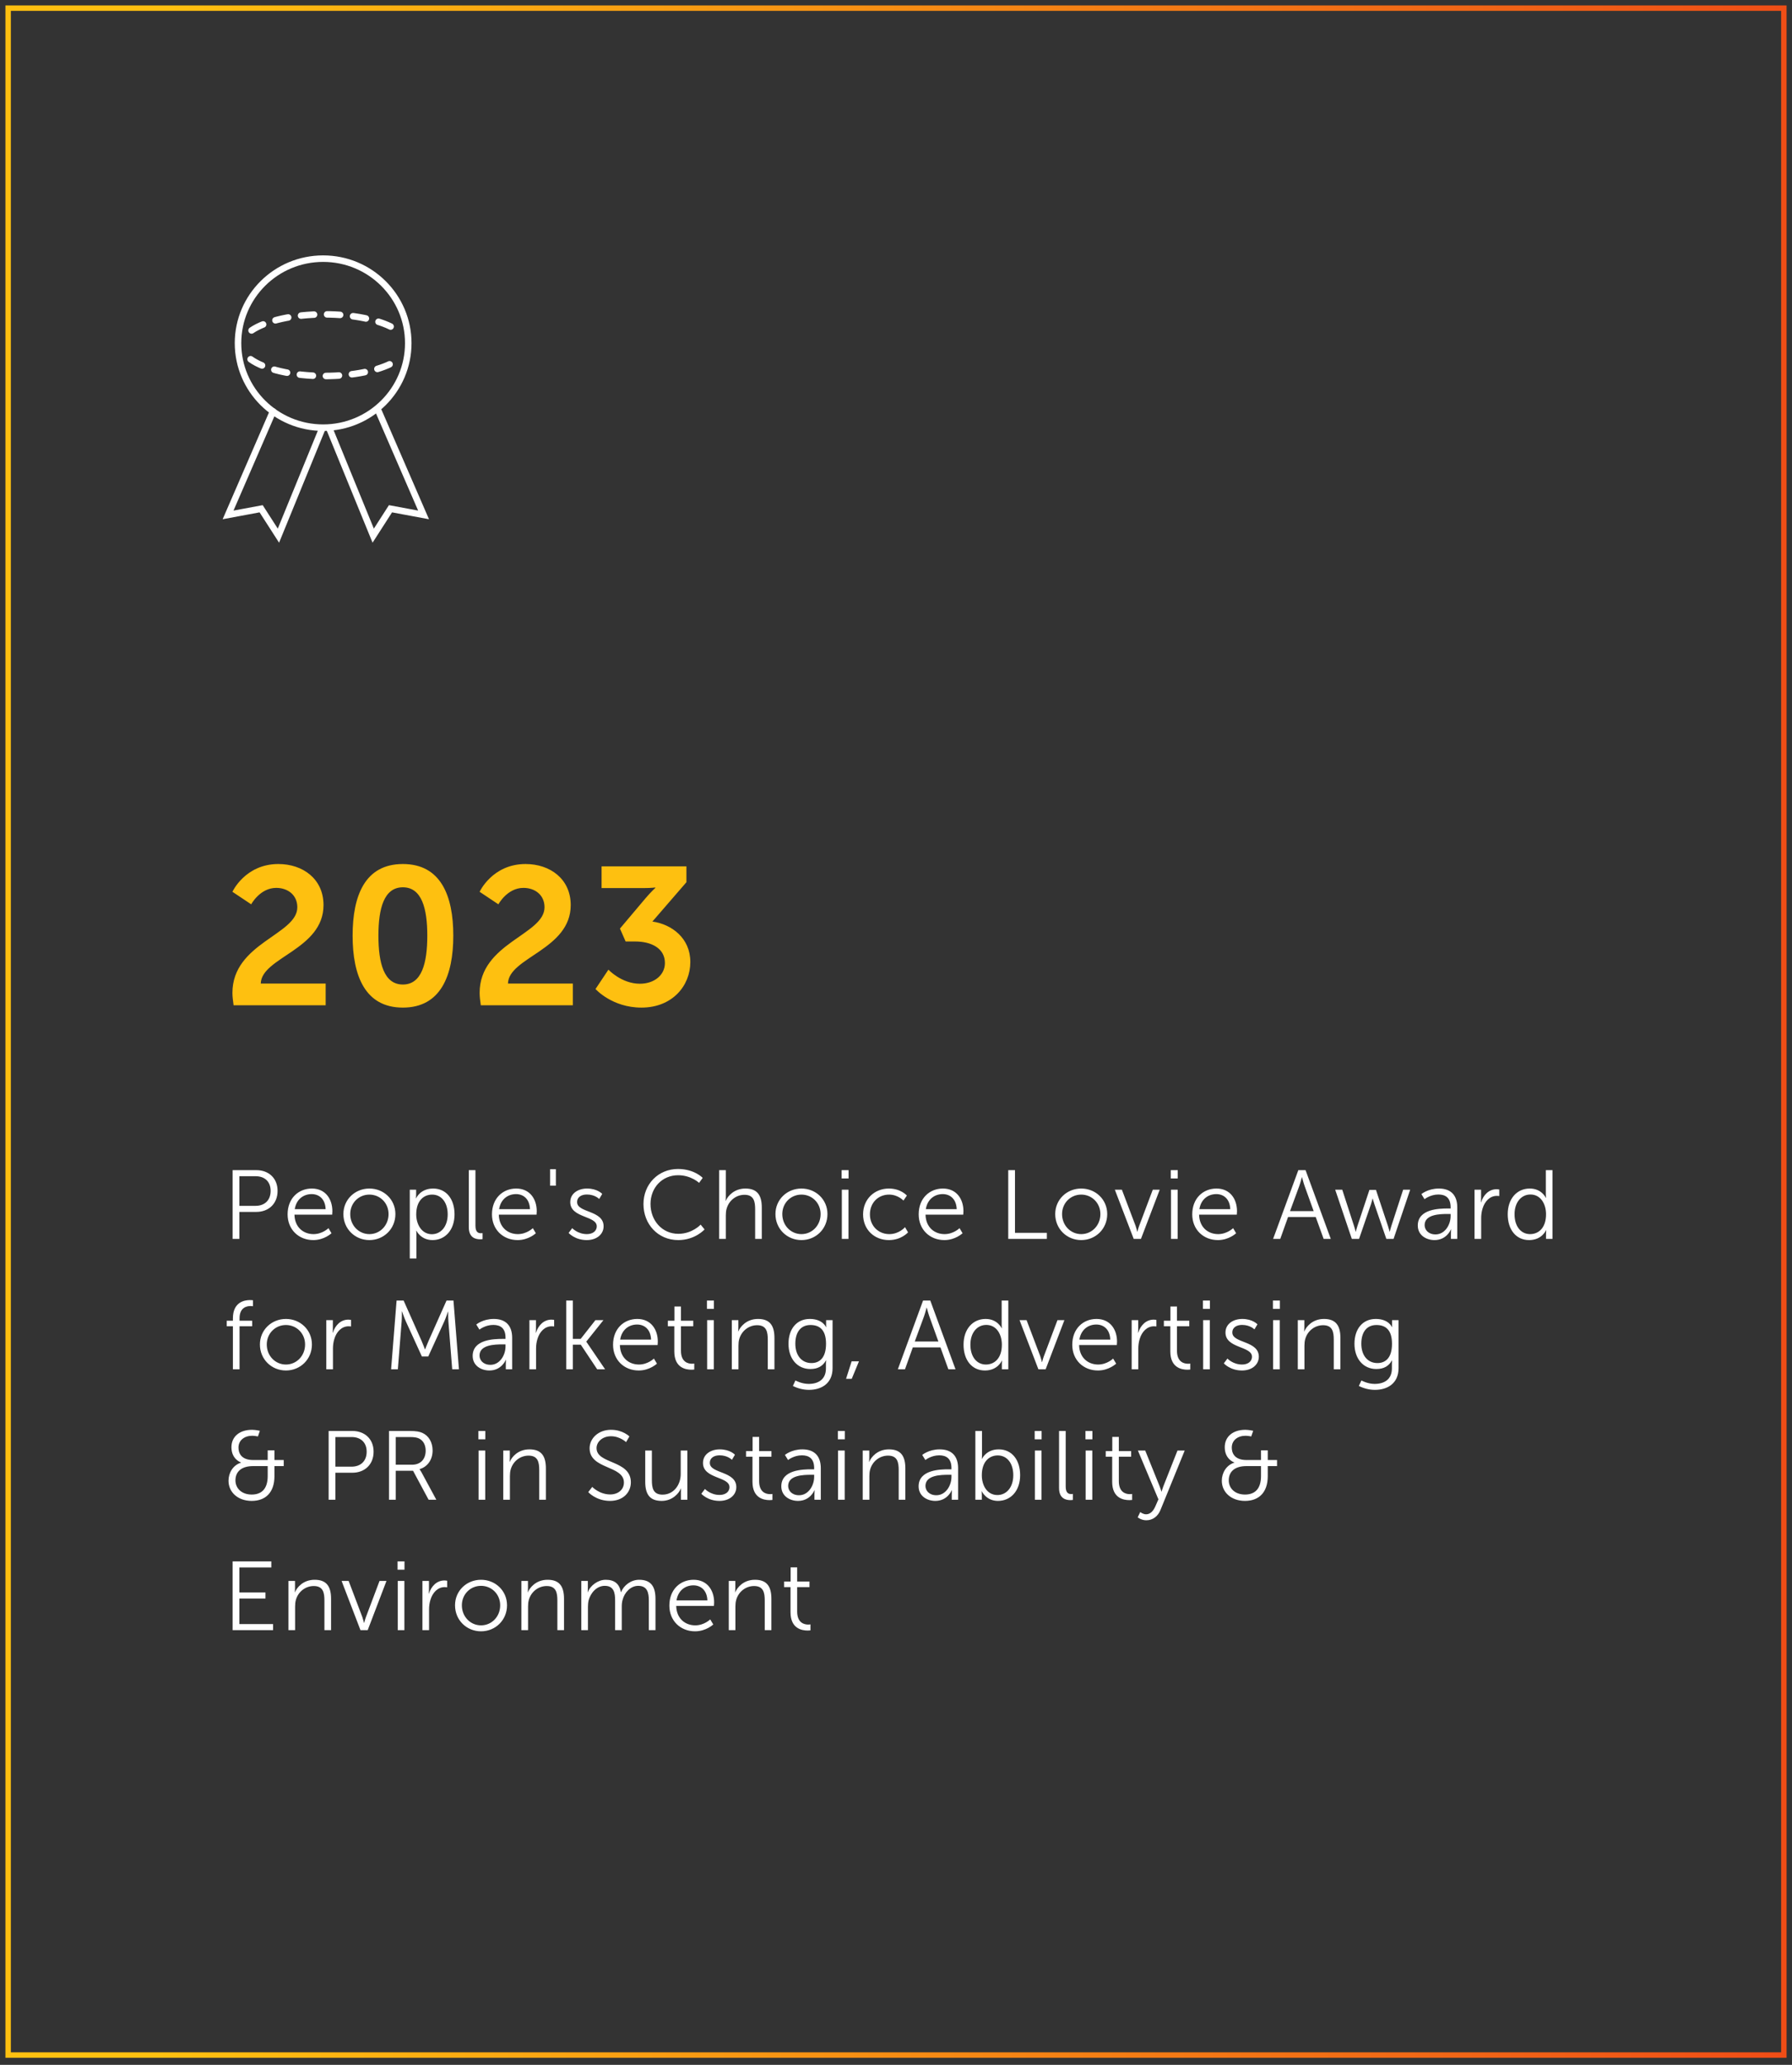<svg width="330" height="380" viewBox="0 0 330 380" fill="none" xmlns="http://www.w3.org/2000/svg">
<rect x="0" y="0" width="330" height="380" fill="#333333" stroke="none"/>
<rect x="1.5" y="1.5" width="327" height="376.697" stroke="url(#paint0_linear_510_247)"/>
<path d="M75.183 63.153C75.183 71.738 68.169 78.706 59.507 78.706C50.845 78.706 43.831 71.738 43.831 63.153C43.831 54.568 50.845 47.6 59.507 47.6C68.169 47.6 75.183 54.568 75.183 63.153Z" stroke="white" stroke-width="1.2"/>
<path d="M46.325 60.812C48.918 59.049 53.96 57.852 59.756 57.852C65.047 57.852 69.711 58.85 72.456 60.365M46.149 66.114C48.685 67.944 53.826 69.197 59.756 69.197C65.047 69.197 69.711 68.199 72.456 66.684" stroke="white" stroke-width="1.2" stroke-linecap="round" stroke-dasharray="2.4 2.4"/>
<path d="M50.272 75.702L42 94.76L48.09 93.628L51.273 98.579L59.39 78.741" stroke="white" stroke-width="1.2" stroke-linecap="round"/>
<path d="M69.728 75.702L78 94.76L71.91 93.628L68.727 98.579L60.61 78.741" stroke="white" stroke-width="1.2" stroke-linecap="round"/>
<path d="M43.016 185C42.908 184.172 42.8 183.452 42.8 182.732C42.8 173.516 54.752 172.04 54.752 166.964C54.752 164.732 53.024 163.4 50.864 163.4C47.876 163.4 46.256 166.424 46.256 166.424L42.8 164.12C42.8 164.12 45.14 159.008 51.26 159.008C55.76 159.008 59.576 161.744 59.576 166.568C59.576 174.776 48.128 176.18 48.02 181.004H59.972V185H43.016ZM74.187 185.432C67.203 185.432 64.935 179.528 64.935 172.184C64.935 164.84 67.203 159.008 74.187 159.008C81.171 159.008 83.475 164.84 83.475 172.184C83.475 179.528 81.171 185.432 74.187 185.432ZM74.187 181.184C77.679 181.184 78.687 177.224 78.687 172.184C78.687 167.216 77.679 163.292 74.187 163.292C70.695 163.292 69.687 167.216 69.687 172.184C69.687 177.224 70.695 181.184 74.187 181.184ZM88.539 185C88.431 184.172 88.323 183.452 88.323 182.732C88.323 173.516 100.275 172.04 100.275 166.964C100.275 164.732 98.547 163.4 96.387 163.4C93.399 163.4 91.779 166.424 91.779 166.424L88.323 164.12C88.323 164.12 90.663 159.008 96.783 159.008C101.283 159.008 105.099 161.744 105.099 166.568C105.099 174.776 93.651 176.18 93.543 181.004H105.495V185H88.539ZM109.666 182.012L112.042 178.448C112.042 178.448 114.454 181.04 117.838 181.04C120.502 181.04 122.446 179.42 122.446 177.224C122.446 174.524 119.962 173.264 116.974 173.264H115.21L114.166 170.888L118.846 165.344C119.854 164.156 120.682 163.4 120.682 163.4V163.328C120.682 163.328 119.926 163.436 118.414 163.436H110.782V159.44H126.406V162.356L120.142 169.592C123.67 170.096 127.126 172.616 127.126 177.044C127.126 181.4 123.814 185.432 118.126 185.432C112.69 185.432 109.666 182.012 109.666 182.012Z" fill="#FEC010"/>
<path d="M42.836 228V215.346H47.21C49.478 215.346 51.116 216.822 51.116 219.162C51.116 221.52 49.478 223.032 47.21 223.032H44.078V228H42.836ZM44.078 221.916H47.048C48.74 221.916 49.838 220.89 49.838 219.162C49.838 217.452 48.74 216.462 47.066 216.462H44.078V221.916ZM52.964 223.482C52.964 220.512 54.98 218.73 57.428 218.73C59.93 218.73 61.208 220.656 61.208 222.906C61.208 223.122 61.172 223.536 61.172 223.536H54.224C54.278 225.858 55.862 227.118 57.734 227.118C59.39 227.118 60.488 226.02 60.488 226.02L61.046 226.956C61.046 226.956 59.732 228.216 57.698 228.216C54.998 228.216 52.964 226.272 52.964 223.482ZM54.278 222.528H59.966C59.894 220.638 58.742 219.756 57.392 219.756C55.88 219.756 54.566 220.71 54.278 222.528ZM63.237 223.428C63.237 220.746 65.379 218.73 68.025 218.73C70.671 218.73 72.813 220.746 72.813 223.428C72.813 226.164 70.671 228.216 68.025 228.216C65.379 228.216 63.237 226.164 63.237 223.428ZM64.497 223.428C64.497 225.534 66.081 227.118 68.025 227.118C69.969 227.118 71.553 225.534 71.553 223.428C71.553 221.376 69.969 219.846 68.025 219.846C66.081 219.846 64.497 221.376 64.497 223.428ZM75.46 231.6V218.946H76.63V219.828C76.63 220.224 76.594 220.53 76.594 220.53H76.63C76.63 220.53 77.368 218.73 79.762 218.73C82.192 218.73 83.704 220.674 83.704 223.482C83.704 226.344 81.994 228.216 79.654 228.216C77.476 228.216 76.684 226.488 76.684 226.488H76.648C76.648 226.488 76.684 226.812 76.684 227.28V231.6H75.46ZM76.648 223.5C76.648 225.318 77.656 227.136 79.528 227.136C81.13 227.136 82.444 225.786 82.444 223.482C82.444 221.268 81.274 219.846 79.582 219.846C78.07 219.846 76.648 220.926 76.648 223.5ZM86.33 225.858V215.346H87.554V225.588C87.554 226.776 88.094 226.956 88.562 226.956C88.724 226.956 88.868 226.938 88.868 226.938V228.036C88.868 228.036 88.652 228.072 88.418 228.072C87.662 228.072 86.33 227.838 86.33 225.858ZM90.597 223.482C90.597 220.512 92.613 218.73 95.061 218.73C97.563 218.73 98.841 220.656 98.841 222.906C98.841 223.122 98.805 223.536 98.805 223.536H91.857C91.911 225.858 93.495 227.118 95.367 227.118C97.023 227.118 98.121 226.02 98.121 226.02L98.679 226.956C98.679 226.956 97.365 228.216 95.331 228.216C92.631 228.216 90.597 226.272 90.597 223.482ZM91.911 222.528H97.599C97.527 220.638 96.375 219.756 95.025 219.756C93.513 219.756 92.199 220.71 91.911 222.528ZM101.302 218.208V215.166H102.364V218.208H101.302ZM104.709 226.902L105.375 226.02C105.375 226.02 106.383 227.118 108.075 227.118C109.047 227.118 109.893 226.632 109.893 225.678C109.893 223.698 105.015 224.184 105.015 221.232C105.015 219.612 106.473 218.73 108.111 218.73C110.019 218.73 110.901 219.72 110.901 219.72L110.343 220.656C110.343 220.656 109.569 219.828 108.075 219.828C107.157 219.828 106.275 220.224 106.275 221.232C106.275 223.23 111.153 222.69 111.153 225.678C111.153 227.154 109.875 228.216 108.057 228.216C105.861 228.216 104.709 226.902 104.709 226.902ZM118.496 221.592C118.496 217.92 121.232 215.13 124.85 215.13C127.874 215.13 129.404 216.768 129.404 216.768L128.738 217.686C128.738 217.686 127.262 216.282 124.886 216.282C121.916 216.282 119.792 218.586 119.792 221.574C119.792 224.598 121.916 227.064 124.922 227.064C127.478 227.064 129.026 225.372 129.026 225.372L129.746 226.254C129.746 226.254 128.018 228.216 124.904 228.216C121.16 228.216 118.496 225.282 118.496 221.592ZM132.437 228V215.346H133.661V220.242C133.661 220.656 133.625 220.98 133.625 220.98H133.661C134.003 220.116 135.209 218.73 137.261 218.73C139.493 218.73 140.285 220.008 140.285 222.24V228H139.061V222.564C139.061 221.142 138.845 219.882 137.099 219.882C135.551 219.882 134.219 220.944 133.805 222.456C133.697 222.816 133.661 223.23 133.661 223.662V228H132.437ZM142.801 223.428C142.801 220.746 144.943 218.73 147.589 218.73C150.235 218.73 152.377 220.746 152.377 223.428C152.377 226.164 150.235 228.216 147.589 228.216C144.943 228.216 142.801 226.164 142.801 223.428ZM144.061 223.428C144.061 225.534 145.645 227.118 147.589 227.118C149.533 227.118 151.117 225.534 151.117 223.428C151.117 221.376 149.533 219.846 147.589 219.846C145.645 219.846 144.061 221.376 144.061 223.428ZM154.989 216.876V215.346H156.267V216.876H154.989ZM155.025 228V218.946H156.249V228H155.025ZM158.938 223.482C158.938 220.692 161.026 218.73 163.69 218.73C165.904 218.73 167.002 220.026 167.002 220.026L166.372 220.944C166.372 220.944 165.364 219.846 163.726 219.846C161.746 219.846 160.198 221.322 160.198 223.482C160.198 225.606 161.764 227.118 163.762 227.118C165.598 227.118 166.66 225.84 166.66 225.84L167.218 226.794C167.218 226.794 165.994 228.216 163.69 228.216C161.008 228.216 158.938 226.29 158.938 223.482ZM169.177 223.482C169.177 220.512 171.193 218.73 173.641 218.73C176.143 218.73 177.421 220.656 177.421 222.906C177.421 223.122 177.385 223.536 177.385 223.536H170.437C170.491 225.858 172.075 227.118 173.947 227.118C175.603 227.118 176.701 226.02 176.701 226.02L177.259 226.956C177.259 226.956 175.945 228.216 173.911 228.216C171.211 228.216 169.177 226.272 169.177 223.482ZM170.491 222.528H176.179C176.107 220.638 174.955 219.756 173.605 219.756C172.093 219.756 170.779 220.71 170.491 222.528ZM185.67 228V215.346H186.912V226.884H192.78V228H185.67ZM194.321 223.428C194.321 220.746 196.463 218.73 199.109 218.73C201.755 218.73 203.897 220.746 203.897 223.428C203.897 226.164 201.755 228.216 199.109 228.216C196.463 228.216 194.321 226.164 194.321 223.428ZM195.581 223.428C195.581 225.534 197.165 227.118 199.109 227.118C201.053 227.118 202.637 225.534 202.637 223.428C202.637 221.376 201.053 219.846 199.109 219.846C197.165 219.846 195.581 221.376 195.581 223.428ZM208.776 228L205.302 218.946H206.598L209.118 225.588C209.28 226.038 209.424 226.668 209.424 226.668H209.46C209.46 226.668 209.604 226.056 209.784 225.588L212.286 218.946H213.564L210.108 228H208.776ZM215.604 216.876V215.346H216.882V216.876H215.604ZM215.64 228V218.946H216.864V228H215.64ZM219.554 223.482C219.554 220.512 221.57 218.73 224.018 218.73C226.52 218.73 227.798 220.656 227.798 222.906C227.798 223.122 227.762 223.536 227.762 223.536H220.814C220.868 225.858 222.452 227.118 224.324 227.118C225.98 227.118 227.078 226.02 227.078 226.02L227.636 226.956C227.636 226.956 226.322 228.216 224.288 228.216C221.588 228.216 219.554 226.272 219.554 223.482ZM220.868 222.528H226.556C226.484 220.638 225.332 219.756 223.982 219.756C222.47 219.756 221.156 220.71 220.868 222.528ZM243.751 228L242.293 223.968H237.199L235.759 228H234.445L239.089 215.346H240.421L245.065 228H243.751ZM239.773 216.66H239.737C239.737 216.66 239.467 217.704 239.251 218.298L237.559 222.888H241.915L240.259 218.298C240.043 217.704 239.773 216.66 239.773 216.66ZM248.941 228L245.881 218.946H247.177L249.373 225.696C249.517 226.128 249.643 226.668 249.643 226.668H249.679C249.679 226.668 249.805 226.128 249.949 225.696L252.181 218.982H253.387L255.619 225.696C255.763 226.128 255.889 226.668 255.889 226.668H255.925C255.925 226.668 256.051 226.146 256.195 225.696L258.391 218.946H259.687L256.627 228H255.295L253.081 221.556C252.919 221.106 252.793 220.584 252.793 220.584H252.757C252.757 220.584 252.631 221.106 252.487 221.556L250.273 228H248.941ZM261.087 225.534C261.087 222.474 265.065 222.402 266.631 222.402H267.135V222.168C267.135 220.422 266.181 219.828 264.885 219.828C263.391 219.828 262.329 220.692 262.329 220.692L261.753 219.756C261.753 219.756 262.941 218.73 264.975 218.73C267.153 218.73 268.359 219.936 268.359 222.204V228H267.189V227.01C267.189 226.56 267.225 226.254 267.225 226.254H267.189C267.189 226.254 266.433 228.216 264.165 228.216C262.653 228.216 261.087 227.334 261.087 225.534ZM262.347 225.462C262.347 226.308 263.013 227.172 264.363 227.172C266.091 227.172 267.135 225.372 267.135 223.806V223.41H266.613C265.191 223.41 262.347 223.464 262.347 225.462ZM271.537 228V218.946H272.743V220.548C272.743 220.944 272.707 221.268 272.707 221.268H272.743C273.175 219.9 274.183 218.856 275.605 218.856C275.857 218.856 276.091 218.91 276.091 218.91V220.116C276.091 220.116 275.875 220.08 275.641 220.08C274.363 220.08 273.409 221.088 273.013 222.42C272.833 222.996 272.761 223.608 272.761 224.184V228H271.537ZM277.648 223.464C277.648 220.602 279.34 218.73 281.716 218.73C283.912 218.73 284.668 220.44 284.668 220.44H284.704C284.704 220.44 284.668 220.134 284.668 219.756V215.346H285.892V228H284.704V227.046C284.704 226.65 284.74 226.398 284.74 226.398H284.704C284.704 226.398 283.966 228.216 281.59 228.216C279.16 228.216 277.648 226.272 277.648 223.464ZM278.908 223.464C278.908 225.696 280.078 227.118 281.77 227.118C283.282 227.118 284.704 226.038 284.704 223.464C284.704 221.628 283.768 219.828 281.824 219.828C280.222 219.828 278.908 221.178 278.908 223.464ZM42.89 252V244.08H41.756V243.054H42.89V242.622C42.89 239.634 44.996 239.256 46.022 239.256C46.364 239.256 46.58 239.292 46.58 239.292V240.39C46.58 240.39 46.4 240.354 46.148 240.354C45.446 240.354 44.114 240.606 44.114 242.622V243.054H46.436V244.08H44.114V252H42.89ZM47.865 247.428C47.865 244.746 50.007 242.73 52.653 242.73C55.299 242.73 57.441 244.746 57.441 247.428C57.441 250.164 55.299 252.216 52.653 252.216C50.007 252.216 47.865 250.164 47.865 247.428ZM49.125 247.428C49.125 249.534 50.709 251.118 52.653 251.118C54.597 251.118 56.181 249.534 56.181 247.428C56.181 245.376 54.597 243.846 52.653 243.846C50.709 243.846 49.125 245.376 49.125 247.428ZM60.089 252V242.946H61.295V244.548C61.295 244.944 61.259 245.268 61.259 245.268H61.295C61.727 243.9 62.735 242.856 64.157 242.856C64.409 242.856 64.643 242.91 64.643 242.91V244.116C64.643 244.116 64.427 244.08 64.193 244.08C62.915 244.08 61.961 245.088 61.565 246.42C61.385 246.996 61.313 247.608 61.313 248.184V252H60.089ZM72.023 252L73.031 239.346H74.327L77.639 246.78C77.927 247.428 78.251 248.328 78.251 248.328H78.287C78.287 248.328 78.629 247.428 78.917 246.78L82.229 239.346H83.507L84.515 252H83.273L82.571 243.144C82.517 242.46 82.535 241.38 82.535 241.38H82.499C82.499 241.38 82.121 242.496 81.833 243.144L78.863 249.642H77.693L74.723 243.144C74.435 242.514 74.039 241.344 74.039 241.344H74.003C74.003 241.344 74.021 242.46 73.967 243.144L73.265 252H72.023ZM87.044 249.534C87.044 246.474 91.022 246.402 92.588 246.402H93.092V246.168C93.092 244.422 92.138 243.828 90.842 243.828C89.348 243.828 88.286 244.692 88.286 244.692L87.71 243.756C87.71 243.756 88.898 242.73 90.932 242.73C93.11 242.73 94.316 243.936 94.316 246.204V252H93.146V251.01C93.146 250.56 93.182 250.254 93.182 250.254H93.146C93.146 250.254 92.39 252.216 90.122 252.216C88.61 252.216 87.044 251.334 87.044 249.534ZM88.304 249.462C88.304 250.308 88.97 251.172 90.32 251.172C92.048 251.172 93.092 249.372 93.092 247.806V247.41H92.57C91.148 247.41 88.304 247.464 88.304 249.462ZM97.493 252V242.946H98.699V244.548C98.699 244.944 98.663 245.268 98.663 245.268H98.699C99.131 243.9 100.139 242.856 101.561 242.856C101.813 242.856 102.047 242.91 102.047 242.91V244.116C102.047 244.116 101.831 244.08 101.597 244.08C100.319 244.08 99.365 245.088 98.969 246.42C98.789 246.996 98.717 247.608 98.717 248.184V252H97.493ZM104.269 252V239.346H105.493V246.402H106.933L109.651 242.946H111.127L107.977 246.888V246.924L111.433 252H109.975L106.951 247.464H105.493V252H104.269ZM112.894 247.482C112.894 244.512 114.91 242.73 117.358 242.73C119.86 242.73 121.138 244.656 121.138 246.906C121.138 247.122 121.102 247.536 121.102 247.536H114.154C114.208 249.858 115.792 251.118 117.664 251.118C119.32 251.118 120.418 250.02 120.418 250.02L120.976 250.956C120.976 250.956 119.662 252.216 117.628 252.216C114.928 252.216 112.894 250.272 112.894 247.482ZM114.208 246.528H119.896C119.824 244.638 118.672 243.756 117.322 243.756C115.81 243.756 114.496 244.71 114.208 246.528ZM124.175 248.706V244.08H122.987V243.054H124.193V240.444H125.399V243.054H127.667V244.08H125.399V248.58C125.399 250.704 126.749 250.974 127.433 250.974C127.685 250.974 127.847 250.938 127.847 250.938V252.036C127.847 252.036 127.649 252.072 127.325 252.072C126.281 252.072 124.175 251.73 124.175 248.706ZM130.186 240.876V239.346H131.464V240.876H130.186ZM130.222 252V242.946H131.446V252H130.222ZM134.766 252V242.946H135.972V244.296C135.972 244.692 135.936 245.016 135.936 245.016H135.972C136.296 244.188 137.448 242.73 139.59 242.73C141.822 242.73 142.614 244.008 142.614 246.24V252H141.39V246.564C141.39 245.142 141.174 243.882 139.428 243.882C137.88 243.882 136.548 244.944 136.134 246.438C136.026 246.816 135.99 247.23 135.99 247.662V252H134.766ZM146.48 254.052C146.48 254.052 147.596 254.682 148.928 254.682C150.692 254.682 152.096 253.854 152.096 251.838V251.01C152.096 250.668 152.132 250.362 152.132 250.362H152.096C151.556 251.37 150.638 251.946 149.234 251.946C146.804 251.946 145.202 250.02 145.202 247.302C145.202 244.584 146.696 242.73 149.126 242.73C151.52 242.73 152.114 244.242 152.114 244.242H152.15C152.15 244.242 152.132 244.134 152.132 243.936V242.946H153.32V251.784C153.32 254.664 151.196 255.78 148.982 255.78C147.938 255.78 146.894 255.51 146.012 255.06L146.48 254.052ZM149.432 250.848C150.854 250.848 152.114 249.966 152.114 247.302C152.114 244.656 150.854 243.846 149.252 243.846C147.488 243.846 146.462 245.124 146.462 247.284C146.462 249.444 147.632 250.848 149.432 250.848ZM155.805 253.746L156.831 250.524H158.181L156.849 253.746H155.805ZM174.645 252L173.187 247.968H168.093L166.653 252H165.339L169.983 239.346H171.315L175.959 252H174.645ZM170.667 240.66H170.631C170.631 240.66 170.361 241.704 170.145 242.298L168.453 246.888H172.809L171.153 242.298C170.937 241.704 170.667 240.66 170.667 240.66ZM177.439 247.464C177.439 244.602 179.131 242.73 181.507 242.73C183.703 242.73 184.459 244.44 184.459 244.44H184.495C184.495 244.44 184.459 244.134 184.459 243.756V239.346H185.683V252H184.495V251.046C184.495 250.65 184.531 250.398 184.531 250.398H184.495C184.495 250.398 183.757 252.216 181.381 252.216C178.951 252.216 177.439 250.272 177.439 247.464ZM178.699 247.464C178.699 249.696 179.869 251.118 181.561 251.118C183.073 251.118 184.495 250.038 184.495 247.464C184.495 245.628 183.559 243.828 181.615 243.828C180.013 243.828 178.699 245.178 178.699 247.464ZM191.224 252L187.75 242.946H189.046L191.566 249.588C191.728 250.038 191.872 250.668 191.872 250.668H191.908C191.908 250.668 192.052 250.056 192.232 249.588L194.734 242.946H196.012L192.556 252H191.224ZM197.459 247.482C197.459 244.512 199.475 242.73 201.923 242.73C204.425 242.73 205.703 244.656 205.703 246.906C205.703 247.122 205.667 247.536 205.667 247.536H198.719C198.773 249.858 200.357 251.118 202.229 251.118C203.885 251.118 204.983 250.02 204.983 250.02L205.541 250.956C205.541 250.956 204.227 252.216 202.193 252.216C199.493 252.216 197.459 250.272 197.459 247.482ZM198.773 246.528H204.461C204.389 244.638 203.237 243.756 201.887 243.756C200.375 243.756 199.061 244.71 198.773 246.528ZM208.398 252V242.946H209.604V244.548C209.604 244.944 209.568 245.268 209.568 245.268H209.604C210.036 243.9 211.044 242.856 212.466 242.856C212.718 242.856 212.952 242.91 212.952 242.91V244.116C212.952 244.116 212.736 244.08 212.502 244.08C211.224 244.08 210.27 245.088 209.874 246.42C209.694 246.996 209.622 247.608 209.622 248.184V252H208.398ZM215.516 248.706V244.08H214.328V243.054H215.534V240.444H216.74V243.054H219.008V244.08H216.74V248.58C216.74 250.704 218.09 250.974 218.774 250.974C219.026 250.974 219.188 250.938 219.188 250.938V252.036C219.188 252.036 218.99 252.072 218.666 252.072C217.622 252.072 215.516 251.73 215.516 248.706ZM221.527 240.876V239.346H222.805V240.876H221.527ZM221.563 252V242.946H222.787V252H221.563ZM225.369 250.902L226.035 250.02C226.035 250.02 227.043 251.118 228.735 251.118C229.707 251.118 230.553 250.632 230.553 249.678C230.553 247.698 225.675 248.184 225.675 245.232C225.675 243.612 227.133 242.73 228.771 242.73C230.679 242.73 231.561 243.72 231.561 243.72L231.003 244.656C231.003 244.656 230.229 243.828 228.735 243.828C227.817 243.828 226.935 244.224 226.935 245.232C226.935 247.23 231.813 246.69 231.813 249.678C231.813 251.154 230.535 252.216 228.717 252.216C226.521 252.216 225.369 250.902 225.369 250.902ZM234.411 240.876V239.346H235.689V240.876H234.411ZM234.447 252V242.946H235.671V252H234.447ZM238.991 252V242.946H240.197V244.296C240.197 244.692 240.161 245.016 240.161 245.016H240.197C240.521 244.188 241.673 242.73 243.815 242.73C246.047 242.73 246.839 244.008 246.839 246.24V252H245.615V246.564C245.615 245.142 245.399 243.882 243.653 243.882C242.105 243.882 240.773 244.944 240.359 246.438C240.251 246.816 240.215 247.23 240.215 247.662V252H238.991ZM250.705 254.052C250.705 254.052 251.821 254.682 253.153 254.682C254.917 254.682 256.321 253.854 256.321 251.838V251.01C256.321 250.668 256.357 250.362 256.357 250.362H256.321C255.781 251.37 254.863 251.946 253.459 251.946C251.029 251.946 249.427 250.02 249.427 247.302C249.427 244.584 250.921 242.73 253.351 242.73C255.745 242.73 256.339 244.242 256.339 244.242H256.375C256.375 244.242 256.357 244.134 256.357 243.936V242.946H257.545V251.784C257.545 254.664 255.421 255.78 253.207 255.78C252.163 255.78 251.119 255.51 250.237 255.06L250.705 254.052ZM253.657 250.848C255.079 250.848 256.339 249.966 256.339 247.302C256.339 244.656 255.079 243.846 253.477 243.846C251.713 243.846 250.687 245.124 250.687 247.284C250.687 249.444 251.857 250.848 253.657 250.848ZM42.08 272.508C42.08 271.05 42.908 269.628 44.384 269.178V269.142C44.384 269.142 42.62 268.584 42.62 266.334C42.62 264.39 44.114 263.13 46.418 263.13C47.03 263.13 47.858 263.31 47.858 263.31L47.498 264.354C47.498 264.354 46.904 264.228 46.454 264.228C45.032 264.228 43.916 265.038 43.916 266.406C43.916 267.252 44.276 268.692 46.634 268.692H49.298V266.91H50.54V268.692H52.25V269.808H50.54V271.662C50.54 274.686 48.884 276.216 46.346 276.216C43.808 276.216 42.08 274.614 42.08 272.508ZM43.358 272.436C43.358 273.876 44.474 275.046 46.346 275.046C48.128 275.046 49.298 274.056 49.298 271.626V269.808H46.634C44.438 269.808 43.358 270.852 43.358 272.436ZM60.519 276V263.346H64.893C67.161 263.346 68.799 264.822 68.799 267.162C68.799 269.52 67.161 271.032 64.893 271.032H61.761V276H60.519ZM61.761 269.916H64.731C66.423 269.916 67.521 268.89 67.521 267.162C67.521 265.452 66.423 264.462 64.749 264.462H61.761V269.916ZM71.637 276V263.346H75.381C76.677 263.346 77.253 263.472 77.757 263.688C78.945 264.21 79.665 265.416 79.665 266.946C79.665 268.656 78.693 269.97 77.271 270.366V270.402C77.271 270.402 77.397 270.564 77.595 270.906L80.349 276H78.927L76.065 270.672H72.879V276H71.637ZM72.879 269.556H75.885C77.415 269.556 78.387 268.566 78.387 266.982C78.387 265.938 77.973 265.164 77.235 264.768C76.857 264.57 76.407 264.462 75.435 264.462H72.879V269.556ZM88.097 264.876V263.346H89.375V264.876H88.097ZM88.133 276V266.946H89.357V276H88.133ZM92.677 276V266.946H93.883V268.296C93.883 268.692 93.847 269.016 93.847 269.016H93.883C94.207 268.188 95.359 266.73 97.501 266.73C99.733 266.73 100.525 268.008 100.525 270.24V276H99.301V270.564C99.301 269.142 99.085 267.882 97.339 267.882C95.791 267.882 94.459 268.944 94.045 270.438C93.937 270.816 93.901 271.23 93.901 271.662V276H92.677ZM108.325 274.596L109.063 273.642C109.063 273.642 110.377 275.028 112.375 275.028C113.761 275.028 114.895 274.2 114.895 272.832C114.895 269.646 108.577 270.456 108.577 266.532C108.577 264.714 110.179 263.13 112.519 263.13C114.715 263.13 115.903 264.354 115.903 264.354L115.291 265.398C115.291 265.398 114.175 264.318 112.519 264.318C110.899 264.318 109.855 265.38 109.855 266.496C109.855 269.502 116.173 268.638 116.173 272.796C116.173 274.686 114.715 276.216 112.339 276.216C109.747 276.216 108.325 274.596 108.325 274.596ZM118.82 272.706V266.946H120.044V272.382C120.044 273.804 120.26 275.064 122.006 275.064C124.076 275.064 125.354 273.246 125.354 271.284V266.946H126.578V276H125.39V274.65C125.39 274.254 125.426 273.93 125.426 273.93H125.39C125.03 274.812 123.842 276.216 121.844 276.216C119.72 276.216 118.82 275.064 118.82 272.706ZM129.15 274.902L129.816 274.02C129.816 274.02 130.824 275.118 132.516 275.118C133.488 275.118 134.334 274.632 134.334 273.678C134.334 271.698 129.456 272.184 129.456 269.232C129.456 267.612 130.914 266.73 132.552 266.73C134.46 266.73 135.342 267.72 135.342 267.72L134.784 268.656C134.784 268.656 134.01 267.828 132.516 267.828C131.598 267.828 130.716 268.224 130.716 269.232C130.716 271.23 135.594 270.69 135.594 273.678C135.594 275.154 134.316 276.216 132.498 276.216C130.302 276.216 129.15 274.902 129.15 274.902ZM138.571 272.706V268.08H137.383V267.054H138.589V264.444H139.795V267.054H142.063V268.08H139.795V272.58C139.795 274.704 141.145 274.974 141.829 274.974C142.081 274.974 142.243 274.938 142.243 274.938V276.036C142.243 276.036 142.045 276.072 141.721 276.072C140.677 276.072 138.571 275.73 138.571 272.706ZM143.88 273.534C143.88 270.474 147.858 270.402 149.424 270.402H149.928V270.168C149.928 268.422 148.974 267.828 147.678 267.828C146.184 267.828 145.122 268.692 145.122 268.692L144.546 267.756C144.546 267.756 145.734 266.73 147.768 266.73C149.946 266.73 151.152 267.936 151.152 270.204V276H149.982V275.01C149.982 274.56 150.018 274.254 150.018 274.254H149.982C149.982 274.254 149.226 276.216 146.958 276.216C145.446 276.216 143.88 275.334 143.88 273.534ZM145.14 273.462C145.14 274.308 145.806 275.172 147.156 275.172C148.884 275.172 149.928 273.372 149.928 271.806V271.41H149.406C147.984 271.41 145.14 271.464 145.14 273.462ZM154.294 264.876V263.346H155.572V264.876H154.294ZM154.33 276V266.946H155.554V276H154.33ZM158.873 276V266.946H160.079V268.296C160.079 268.692 160.043 269.016 160.043 269.016H160.079C160.403 268.188 161.555 266.73 163.697 266.73C165.929 266.73 166.721 268.008 166.721 270.24V276H165.497V270.564C165.497 269.142 165.281 267.882 163.535 267.882C161.987 267.882 160.655 268.944 160.241 270.438C160.133 270.816 160.097 271.23 160.097 271.662V276H158.873ZM169.165 273.534C169.165 270.474 173.143 270.402 174.709 270.402H175.213V270.168C175.213 268.422 174.259 267.828 172.963 267.828C171.469 267.828 170.407 268.692 170.407 268.692L169.831 267.756C169.831 267.756 171.019 266.73 173.053 266.73C175.231 266.73 176.437 267.936 176.437 270.204V276H175.267V275.01C175.267 274.56 175.303 274.254 175.303 274.254H175.267C175.267 274.254 174.511 276.216 172.243 276.216C170.731 276.216 169.165 275.334 169.165 273.534ZM170.425 273.462C170.425 274.308 171.091 275.172 172.441 275.172C174.169 275.172 175.213 273.372 175.213 271.806V271.41H174.691C173.269 271.41 170.425 271.464 170.425 273.462ZM179.615 276V263.346H180.839V267.738C180.839 268.152 180.803 268.476 180.803 268.476H180.839C180.839 268.476 181.595 266.73 183.917 266.73C186.347 266.73 187.859 268.674 187.859 271.482C187.859 274.344 186.149 276.216 183.773 276.216C181.613 276.216 180.803 274.452 180.803 274.452H180.767C180.767 274.452 180.803 274.758 180.803 275.19V276H179.615ZM180.803 271.5C180.803 273.318 181.739 275.136 183.683 275.136C185.285 275.136 186.599 273.786 186.599 271.482C186.599 269.268 185.429 267.846 183.737 267.846C182.225 267.846 180.803 268.926 180.803 271.5ZM190.539 264.876V263.346H191.817V264.876H190.539ZM190.575 276V266.946H191.799V276H190.575ZM195.028 273.858V263.346H196.252V273.588C196.252 274.776 196.792 274.956 197.26 274.956C197.422 274.956 197.566 274.938 197.566 274.938V276.036C197.566 276.036 197.35 276.072 197.116 276.072C196.36 276.072 195.028 275.838 195.028 273.858ZM199.889 264.876V263.346H201.167V264.876H199.889ZM199.925 276V266.946H201.149V276H199.925ZM204.811 272.706V268.08H203.623V267.054H204.829V264.444H206.035V267.054H208.303V268.08H206.035V272.58C206.035 274.704 207.385 274.974 208.069 274.974C208.321 274.974 208.483 274.938 208.483 274.938V276.036C208.483 276.036 208.285 276.072 207.961 276.072C206.917 276.072 204.811 275.73 204.811 272.706ZM209.508 279.24L209.976 278.268C209.976 278.268 210.48 278.682 211.056 278.682C211.848 278.682 212.406 278.034 212.766 277.206L213.324 275.928L209.544 266.946H210.894L213.558 273.552C213.738 274.002 213.882 274.506 213.882 274.506H213.918C213.918 274.506 214.044 274.002 214.224 273.552L216.834 266.946H218.166L213.702 277.89C213.234 279.042 212.298 279.78 211.092 279.78C210.156 279.78 209.508 279.24 209.508 279.24ZM224.999 272.508C224.999 271.05 225.827 269.628 227.303 269.178V269.142C227.303 269.142 225.539 268.584 225.539 266.334C225.539 264.39 227.033 263.13 229.337 263.13C229.949 263.13 230.777 263.31 230.777 263.31L230.417 264.354C230.417 264.354 229.823 264.228 229.373 264.228C227.951 264.228 226.835 265.038 226.835 266.406C226.835 267.252 227.195 268.692 229.553 268.692H232.217V266.91H233.459V268.692H235.169V269.808H233.459V271.662C233.459 274.686 231.803 276.216 229.265 276.216C226.727 276.216 224.999 274.614 224.999 272.508ZM226.277 272.436C226.277 273.876 227.393 275.046 229.265 275.046C231.047 275.046 232.217 274.056 232.217 271.626V269.808H229.553C227.357 269.808 226.277 270.852 226.277 272.436ZM42.836 300V287.346H49.964V288.462H44.078V293.07H48.884V294.186H44.078V298.884H50.288V300H42.836ZM53.119 300V290.946H54.325V292.296C54.325 292.692 54.289 293.016 54.289 293.016H54.325C54.649 292.188 55.801 290.73 57.943 290.73C60.175 290.73 60.967 292.008 60.967 294.24V300H59.743V294.564C59.743 293.142 59.527 291.882 57.781 291.882C56.233 291.882 54.901 292.944 54.487 294.438C54.379 294.816 54.343 295.23 54.343 295.662V300H53.119ZM66.381 300L62.907 290.946H64.203L66.723 297.588C66.885 298.038 67.029 298.668 67.029 298.668H67.065C67.065 298.668 67.209 298.056 67.389 297.588L69.891 290.946H71.169L67.713 300H66.381ZM73.21 288.876V287.346H74.487V288.876H73.21ZM73.246 300V290.946H74.469V300H73.246ZM77.789 300V290.946H78.995V292.548C78.995 292.944 78.959 293.268 78.959 293.268H78.995C79.427 291.9 80.435 290.856 81.857 290.856C82.109 290.856 82.343 290.91 82.343 290.91V292.116C82.343 292.116 82.127 292.08 81.893 292.08C80.615 292.08 79.661 293.088 79.265 294.42C79.085 294.996 79.013 295.608 79.013 296.184V300H77.789ZM83.794 295.428C83.794 292.746 85.936 290.73 88.582 290.73C91.228 290.73 93.37 292.746 93.37 295.428C93.37 298.164 91.228 300.216 88.582 300.216C85.936 300.216 83.794 298.164 83.794 295.428ZM85.054 295.428C85.054 297.534 86.638 299.118 88.582 299.118C90.526 299.118 92.11 297.534 92.11 295.428C92.11 293.376 90.526 291.846 88.582 291.846C86.638 291.846 85.054 293.376 85.054 295.428ZM96.017 300V290.946H97.223V292.296C97.223 292.692 97.187 293.016 97.187 293.016H97.223C97.547 292.188 98.699 290.73 100.841 290.73C103.073 290.73 103.865 292.008 103.865 294.24V300H102.641V294.564C102.641 293.142 102.425 291.882 100.679 291.882C99.131 291.882 97.799 292.944 97.385 294.438C97.277 294.816 97.241 295.23 97.241 295.662V300H96.017ZM107.047 300V290.946H108.253V292.296C108.253 292.692 108.217 293.016 108.217 293.016H108.253C108.685 291.792 110.125 290.73 111.529 290.73C113.203 290.73 114.067 291.504 114.337 292.998H114.373C114.859 291.774 116.173 290.73 117.703 290.73C119.899 290.73 120.709 292.008 120.709 294.24V300H119.485V294.546C119.485 293.07 119.179 291.846 117.523 291.846C116.137 291.846 115.003 293.07 114.661 294.402C114.535 294.798 114.499 295.23 114.499 295.716V300H113.275V294.546C113.275 293.178 113.077 291.846 111.367 291.846C109.891 291.846 108.775 293.124 108.397 294.51C108.307 294.888 108.271 295.302 108.271 295.716V300H107.047ZM123.265 295.482C123.265 292.512 125.281 290.73 127.729 290.73C130.231 290.73 131.509 292.656 131.509 294.906C131.509 295.122 131.473 295.536 131.473 295.536H124.525C124.579 297.858 126.163 299.118 128.035 299.118C129.691 299.118 130.789 298.02 130.789 298.02L131.347 298.956C131.347 298.956 130.033 300.216 127.999 300.216C125.299 300.216 123.265 298.272 123.265 295.482ZM124.579 294.528H130.267C130.195 292.638 129.043 291.756 127.693 291.756C126.181 291.756 124.867 292.71 124.579 294.528ZM134.204 300V290.946H135.41V292.296C135.41 292.692 135.374 293.016 135.374 293.016H135.41C135.734 292.188 136.886 290.73 139.028 290.73C141.26 290.73 142.052 292.008 142.052 294.24V300H140.828V294.564C140.828 293.142 140.612 291.882 138.866 291.882C137.318 291.882 135.986 292.944 135.572 294.438C135.464 294.816 135.428 295.23 135.428 295.662V300H134.204ZM145.576 296.706V292.08H144.388V291.054H145.594V288.444H146.8V291.054H149.068V292.08H146.8V296.58C146.8 298.704 148.15 298.974 148.834 298.974C149.086 298.974 149.248 298.938 149.248 298.938V300.036C149.248 300.036 149.05 300.072 148.726 300.072C147.682 300.072 145.576 299.73 145.576 296.706Z" fill="white"/>
<defs>
<linearGradient id="paint0_linear_510_247" x1="29.646" y1="207.095" x2="400.531" y2="209.235" gradientUnits="userSpaceOnUse">
<stop stop-color="#FEC010"/>
<stop offset="0.65" stop-color="#F06516"/>
<stop offset="1" stop-color="#F03016"/>
</linearGradient>
</defs>
</svg>
